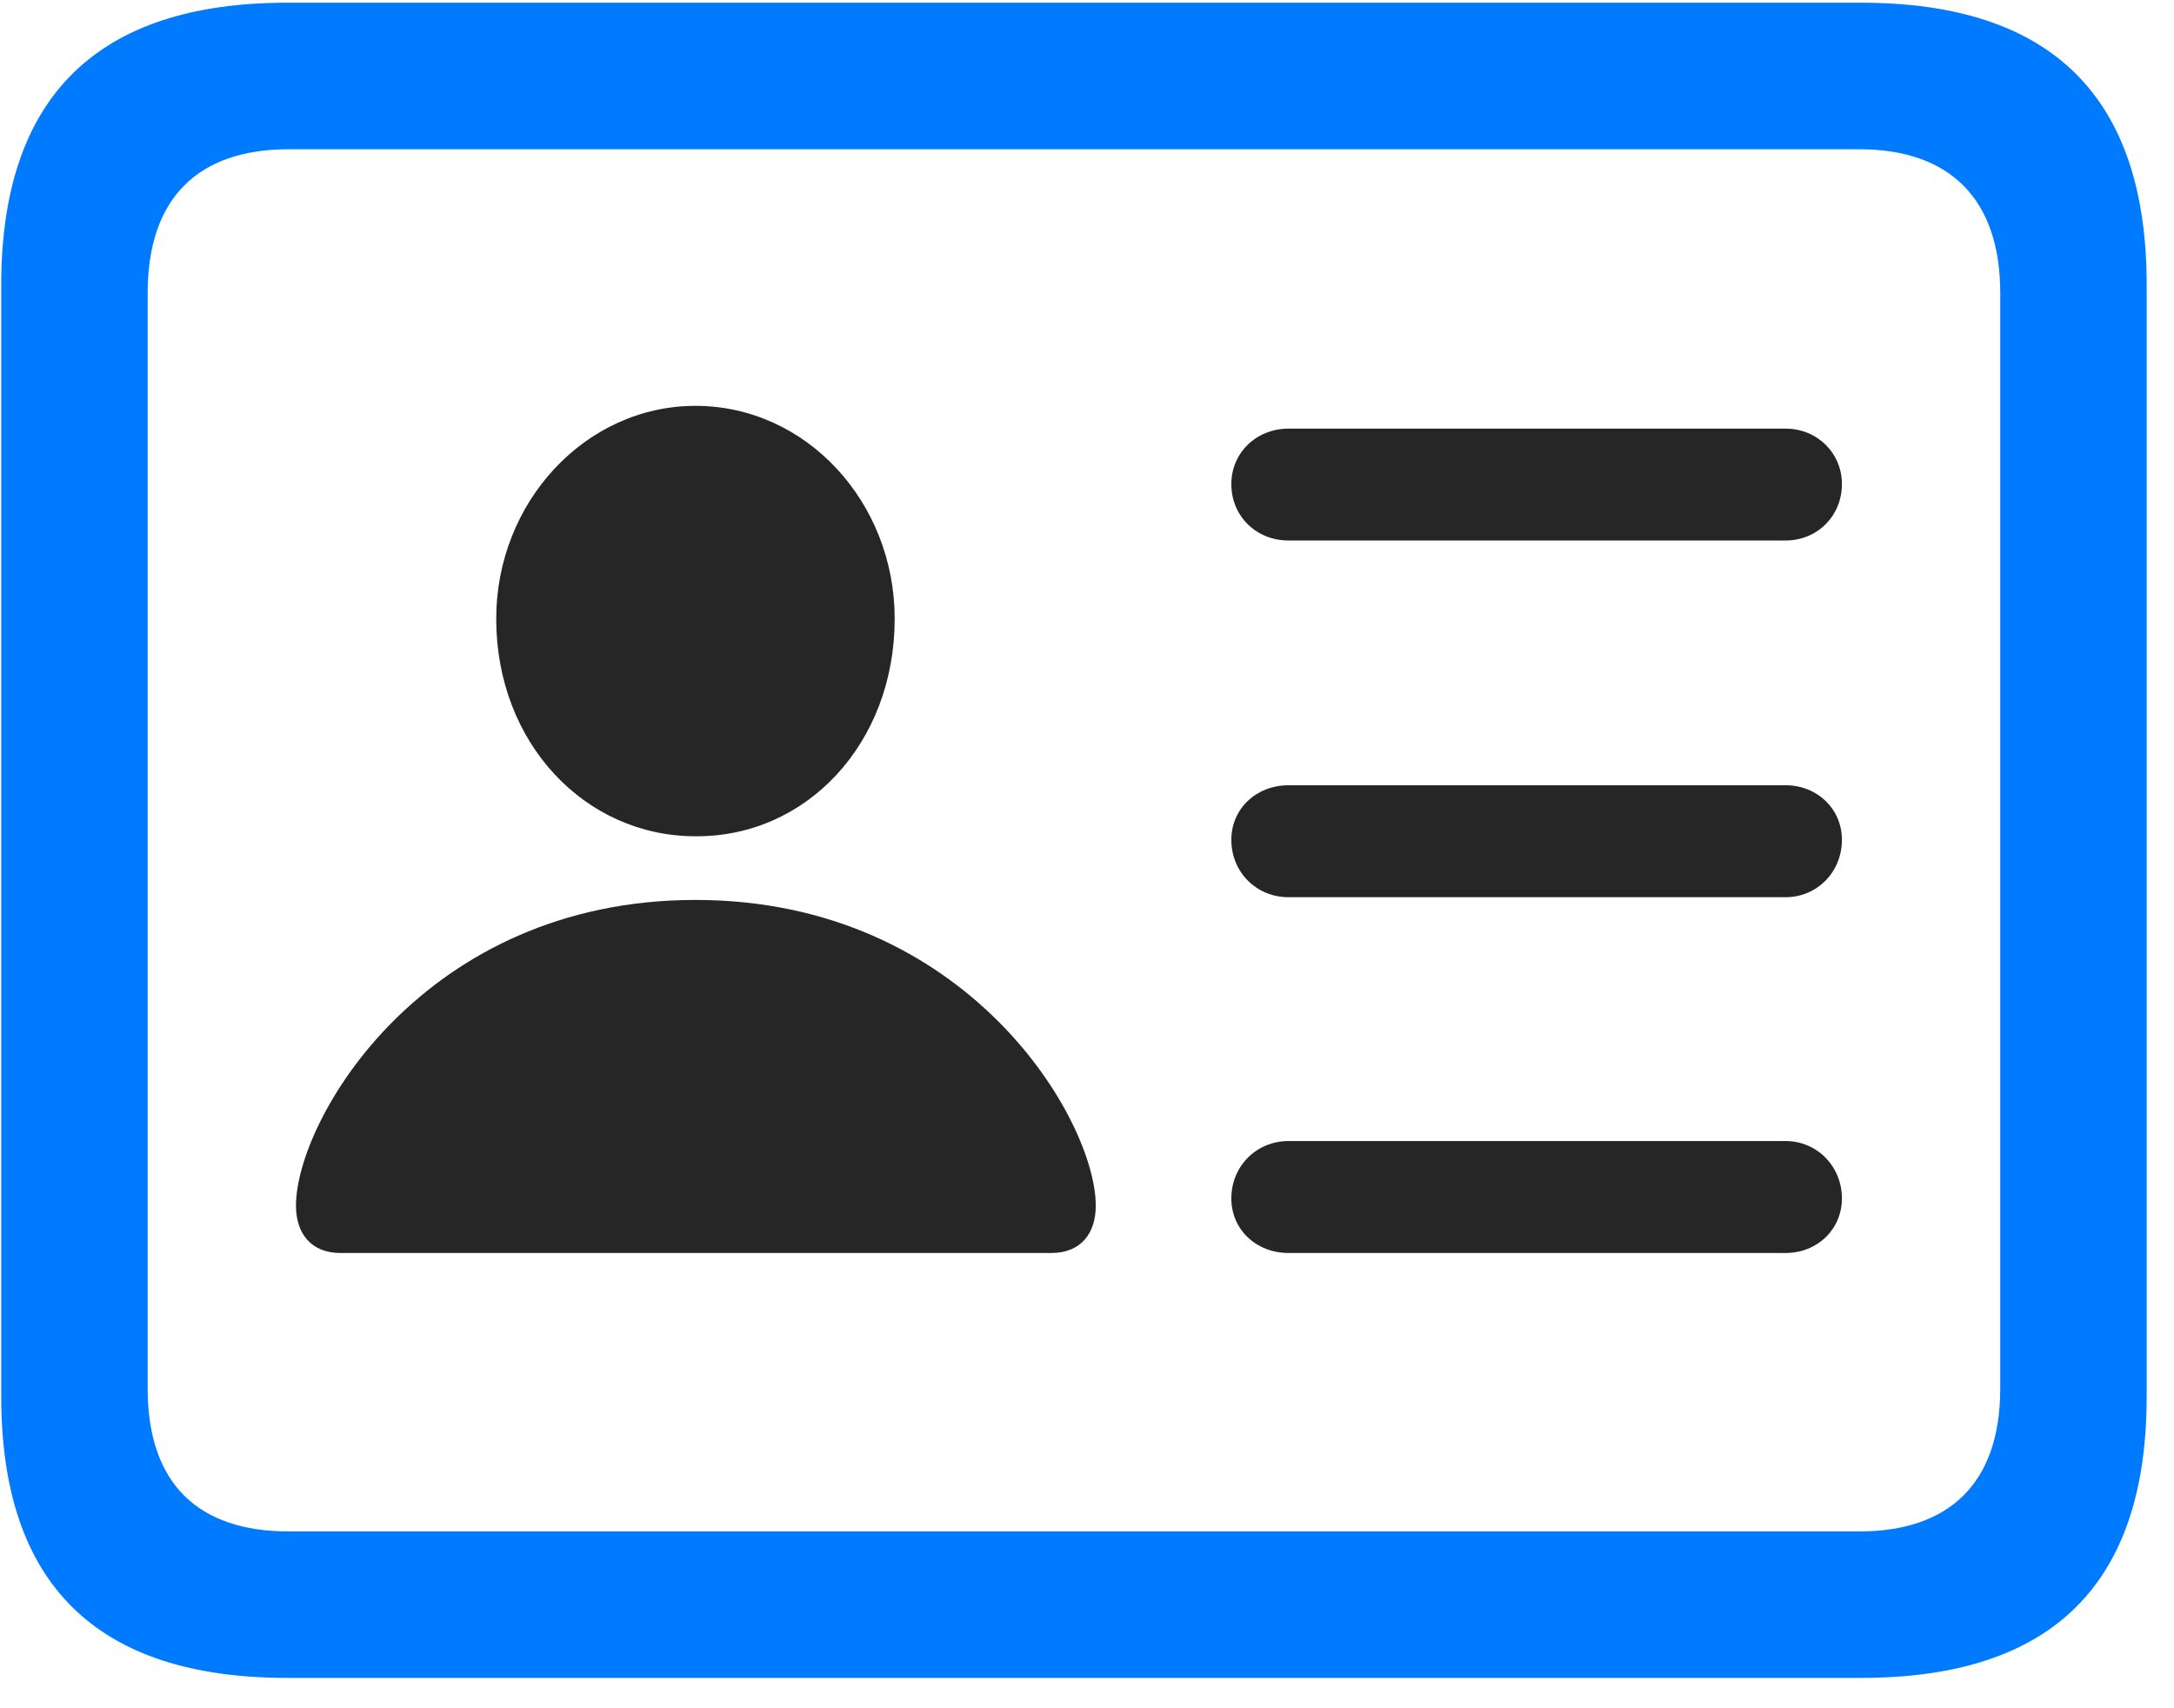 <svg width="28" height="22" viewBox="0 0 28 22" fill="none" xmlns="http://www.w3.org/2000/svg">
<path d="M3.695 21.609H23.969C26.43 21.609 27.648 20.402 27.648 17.988V3.668C27.648 1.254 26.43 0.035 23.969 0.035H3.695C1.246 0.035 0.016 1.254 0.016 3.668V17.988C0.016 20.402 1.246 21.609 3.695 21.609ZM3.719 19.723C2.547 19.723 1.902 19.102 1.902 17.883V3.773C1.902 2.555 2.547 1.922 3.719 1.922H23.945C25.105 1.922 25.762 2.555 25.762 3.773V17.883C25.762 19.102 25.105 19.723 23.945 19.723H3.719Z" fill="#007AFF"/>
<path d="M16.598 6.961H22.996C23.406 6.961 23.723 6.645 23.723 6.234C23.723 5.836 23.406 5.52 22.996 5.52H16.598C16.176 5.52 15.859 5.836 15.859 6.234C15.859 6.645 16.176 6.961 16.598 6.961ZM16.598 11.555H22.996C23.406 11.555 23.723 11.227 23.723 10.816C23.723 10.418 23.406 10.113 22.996 10.113H16.598C16.176 10.113 15.859 10.418 15.859 10.816C15.859 11.227 16.176 11.555 16.598 11.555ZM16.598 16.137H22.996C23.406 16.137 23.723 15.832 23.723 15.434C23.723 15.024 23.406 14.695 22.996 14.695H16.598C16.176 14.695 15.859 15.024 15.859 15.434C15.859 15.832 16.176 16.137 16.598 16.137ZM4.387 16.137H13.539C13.926 16.137 14.113 15.879 14.113 15.527C14.113 14.426 12.461 11.59 8.957 11.59C5.453 11.59 3.812 14.426 3.812 15.527C3.812 15.879 4 16.137 4.387 16.137ZM8.957 10.77C10.387 10.781 11.523 9.574 11.523 7.969C11.523 6.469 10.387 5.227 8.957 5.227C7.539 5.227 6.391 6.469 6.391 7.969C6.391 9.574 7.539 10.77 8.957 10.77Z" fill="black" fill-opacity="0.85"/>
</svg>
